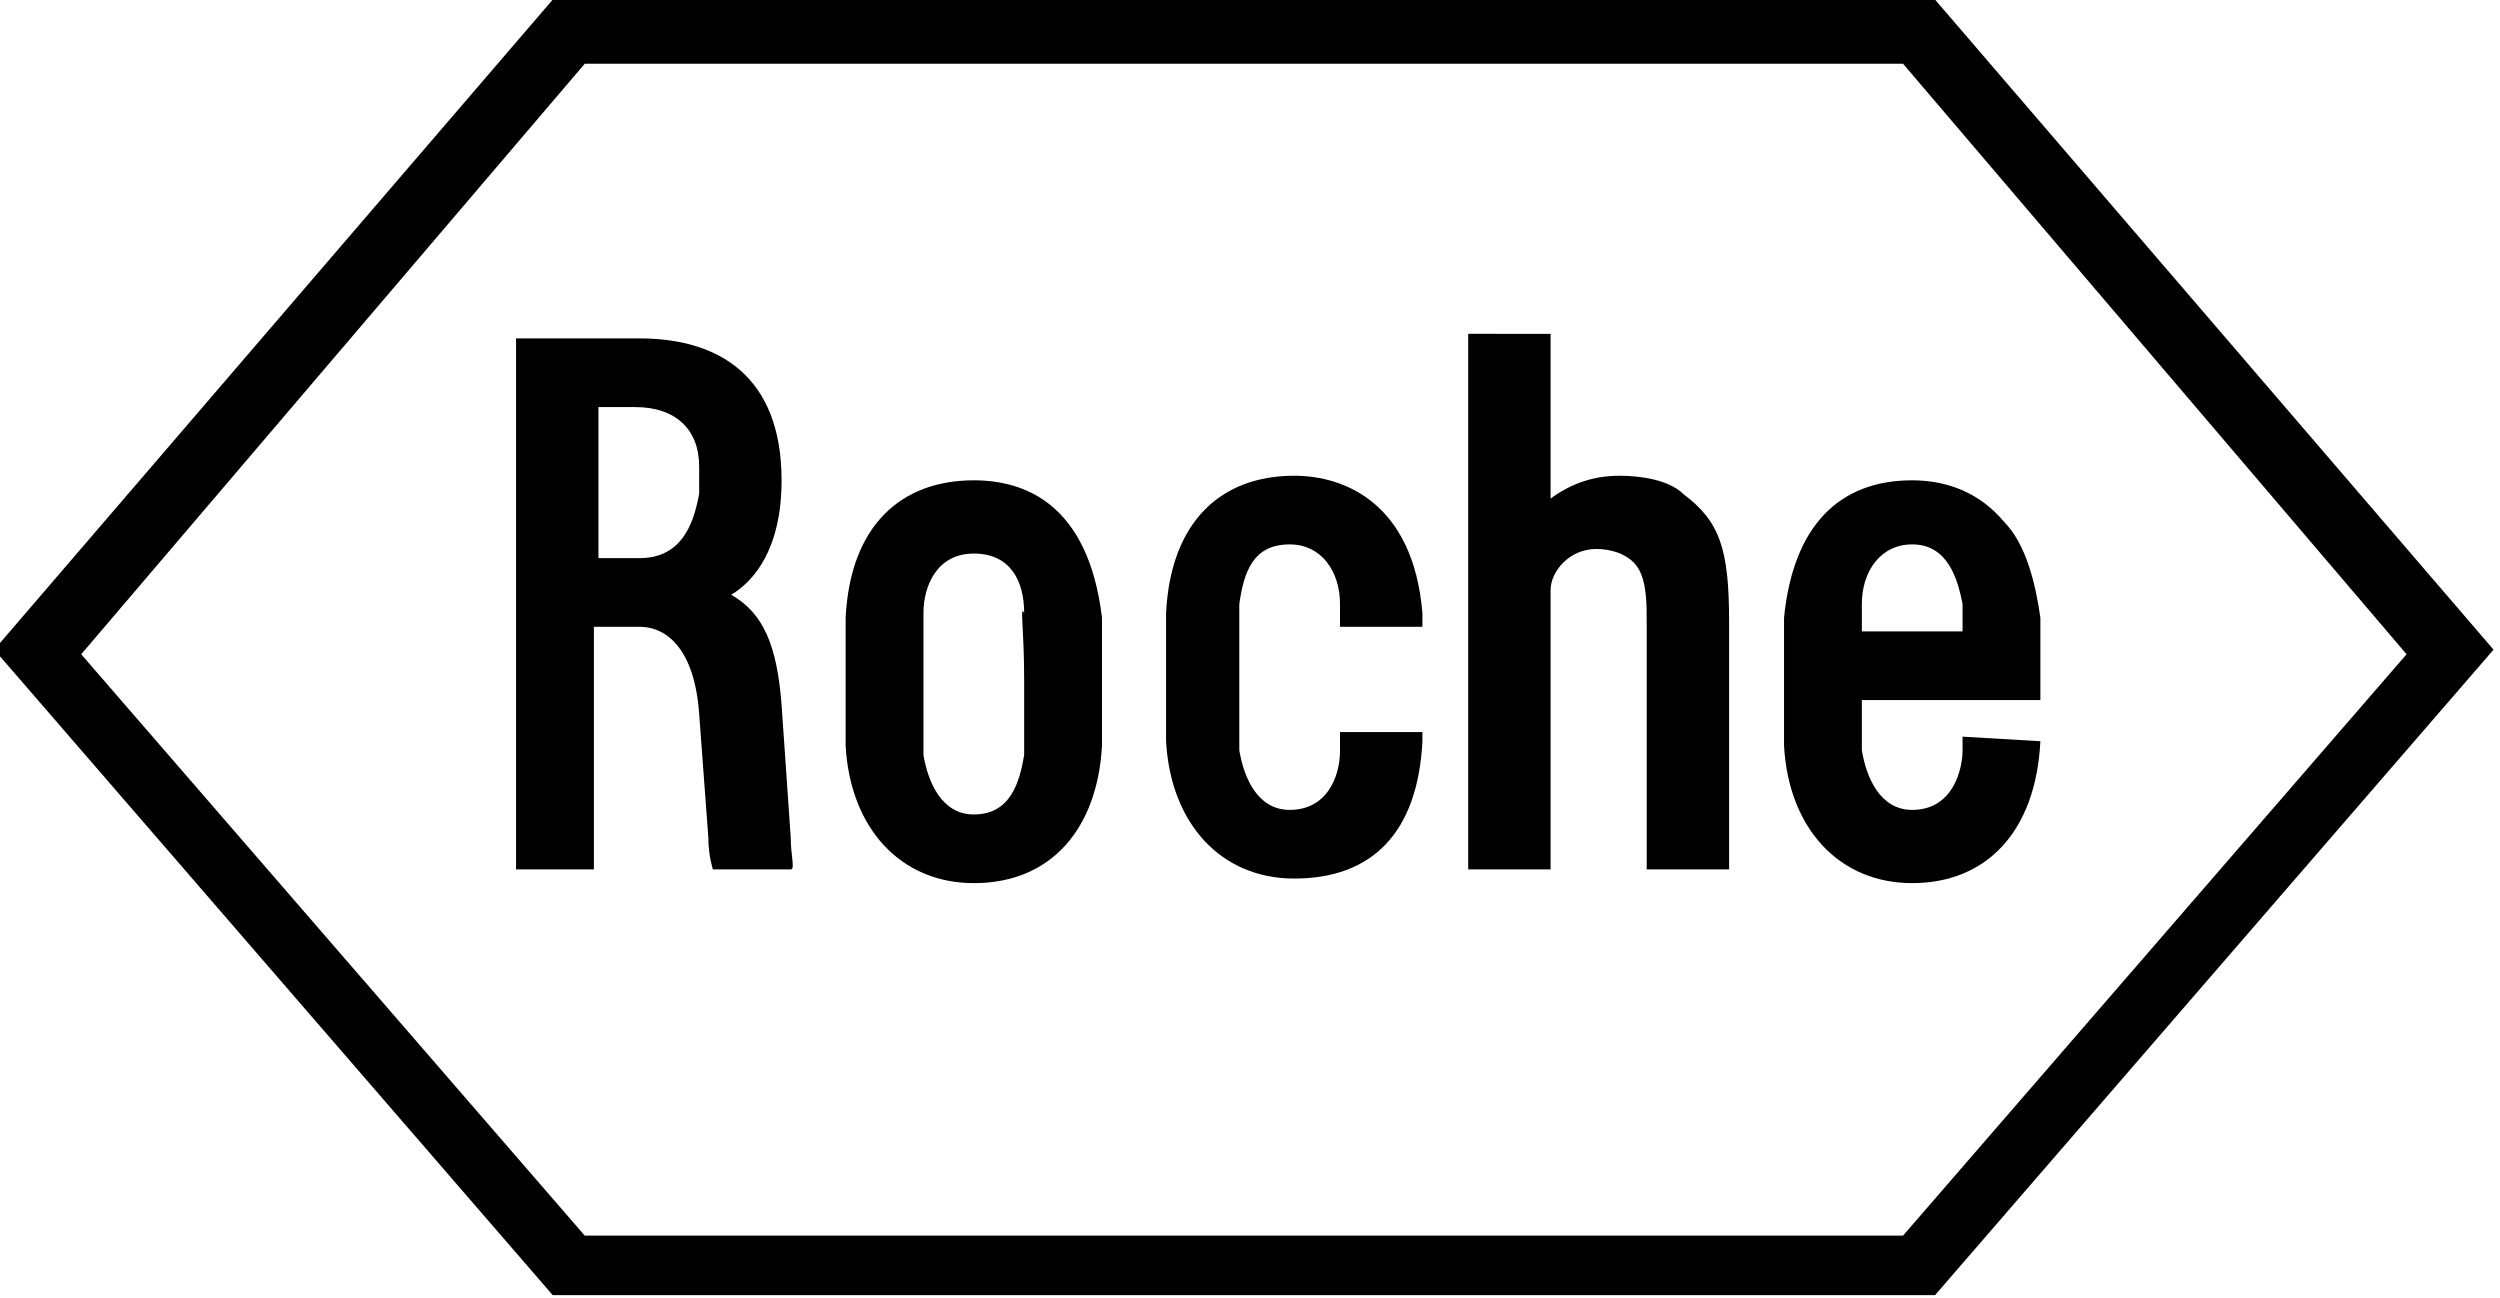 <svg version="1.1"
	 id="svg2" xmlns:svg="http://www.w3.org/2000/svg" xmlns:dc="http://purl.org/dc/elements/1.1/" xmlns:cc="http://creativecommons.org/ns#" xmlns:rdf="http://www.w3.org/1999/02/22-rdf-syntax-ns#"
	 xmlns="http://www.w3.org/2000/svg" xmlns:xlink="http://www.w3.org/1999/xlink" x="0px" y="0px" viewBox="-109 159.2 200 103.8"
	 style="enable-background:new -109 159.2 200 103.8;" xml:space="preserve">
<g id="g2997" transform="matrix(3.662,0,0,3.662,-0.7,-0.123)">
	<path id="path6" d="M7.2,54.3c-0.3-0.3-0.9-0.4-1.4-0.4c-0.6,0-1.1,0.2-1.5,0.5v-3.6H2.5v11.7h1.8v-6.1c0-0.4,0.4-0.9,1-0.9
		c0.3,0,0.7,0.1,0.9,0.4c0.2,0.3,0.2,0.8,0.2,1.2l0,5.4h1.8v-5.4C8.2,55.5,8,54.9,7.2,54.3"/>
	<path id="path8" d="M-7.2,58.4c0,1.1,0,1.5,0,1.6c-0.1,0.6-0.3,1.3-1.1,1.3c-0.7,0-1-0.7-1.1-1.3c0,0,0-0.4,0-1.5
		c0-1.1,0-1.6,0-1.6c0-0.6,0.3-1.3,1.1-1.3s1.1,0.6,1.1,1.3C-7.3,56.7-7.2,57.2-7.2,58.4 M-5.5,57c-0.3-2.5-1.7-3-2.8-3
		c-1.6,0-2.7,1-2.8,3c0,0.2,0,0.4,0,1.4c0,0.7,0,1.2,0,1.4c0.1,1.8,1.2,3,2.8,3c1.7,0,2.7-1.2,2.8-3c0-0.1,0-0.7,0-1.4
		C-5.5,58-5.5,57.2-5.5,57z"/>
	<path id="path10" d="M11.1,57.3c0-0.4,0-0.5,0-0.6c0-0.7,0.4-1.3,1.1-1.3c0.8,0,1,0.8,1.1,1.3c0,0.2,0,0.4,0,0.6H11.1 M13.3,59.6
		c0,0,0,0.1,0,0.3c0,0.4-0.2,1.3-1.1,1.3c-0.7,0-1-0.7-1.1-1.3c0-0.2,0-0.4,0-1.1h3.9c0,0,0-0.6,0-0.9c0-0.1,0-0.4,0-0.9
		c-0.1-0.7-0.3-1.6-0.8-2.1c-0.5-0.6-1.2-0.9-2-0.9c-1.6,0-2.6,1-2.8,3c0,0.2,0,0.4,0,1.4c0,0.7,0,1.2,0,1.4c0.1,1.8,1.2,3,2.8,3
		c1.6,0,2.7-1.1,2.8-3.1L13.3,59.6L13.3,59.6z"/>
	<path id="path12" d="M-16.8,44.9H12l11,12.9L12,70.5h-28.8l-11-12.7L-16.8,44.9 M12.7,43.5h-30.2l-12.2,14.2l12.2,14.1h30.2
		l12.2-14.1L12.7,43.5z"/>
	<path id="path14" d="M-16.5,52.4h0.8c0.9,0,1.4,0.5,1.4,1.3c0,0.1,0,0.1,0,0.3c0,0.2,0,0.2,0,0.3c-0.1,0.5-0.3,1.4-1.3,1.4h-0.9
		V52.4 M-12.3,61.8c0,0-0.2-2.9-0.2-2.9c-0.1-1.3-0.4-2-1.1-2.4c0.5-0.3,1.1-1,1.1-2.5c0-2.3-1.4-3.1-3.1-3.1h-2.7v11.6h1.7l0-5.3h1
		c0.6,0,1.2,0.5,1.3,1.9l0.2,2.7c0,0.4,0.1,0.7,0.1,0.7h1.7C-12.2,62.5-12.3,62.2-12.3,61.8z"/>
	<path id="path16" d="M-0.3,59.6c0,0.1,0,0.2,0,0.3c0,0.6-0.3,1.3-1.1,1.3c-0.7,0-1-0.7-1.1-1.3c0-0.3,0-0.6,0-1.6
		c0-1.1,0-1.4,0-1.6c0.1-0.7,0.3-1.3,1.1-1.3c0.7,0,1.1,0.6,1.1,1.3c0,0,0,0.2,0,0.5h1.8c0-0.1,0-0.2,0-0.3c-0.2-2.4-1.7-3-2.8-3
		c-1.6,0-2.7,1-2.8,3c0,0.2,0,0.4,0,1.4c0,0.7,0,1.2,0,1.4c0.1,1.8,1.2,3,2.8,3c1.7,0,2.7-1,2.8-3c0-0.1,0-0.1,0-0.2H-0.3"/>
</g>
</svg>
